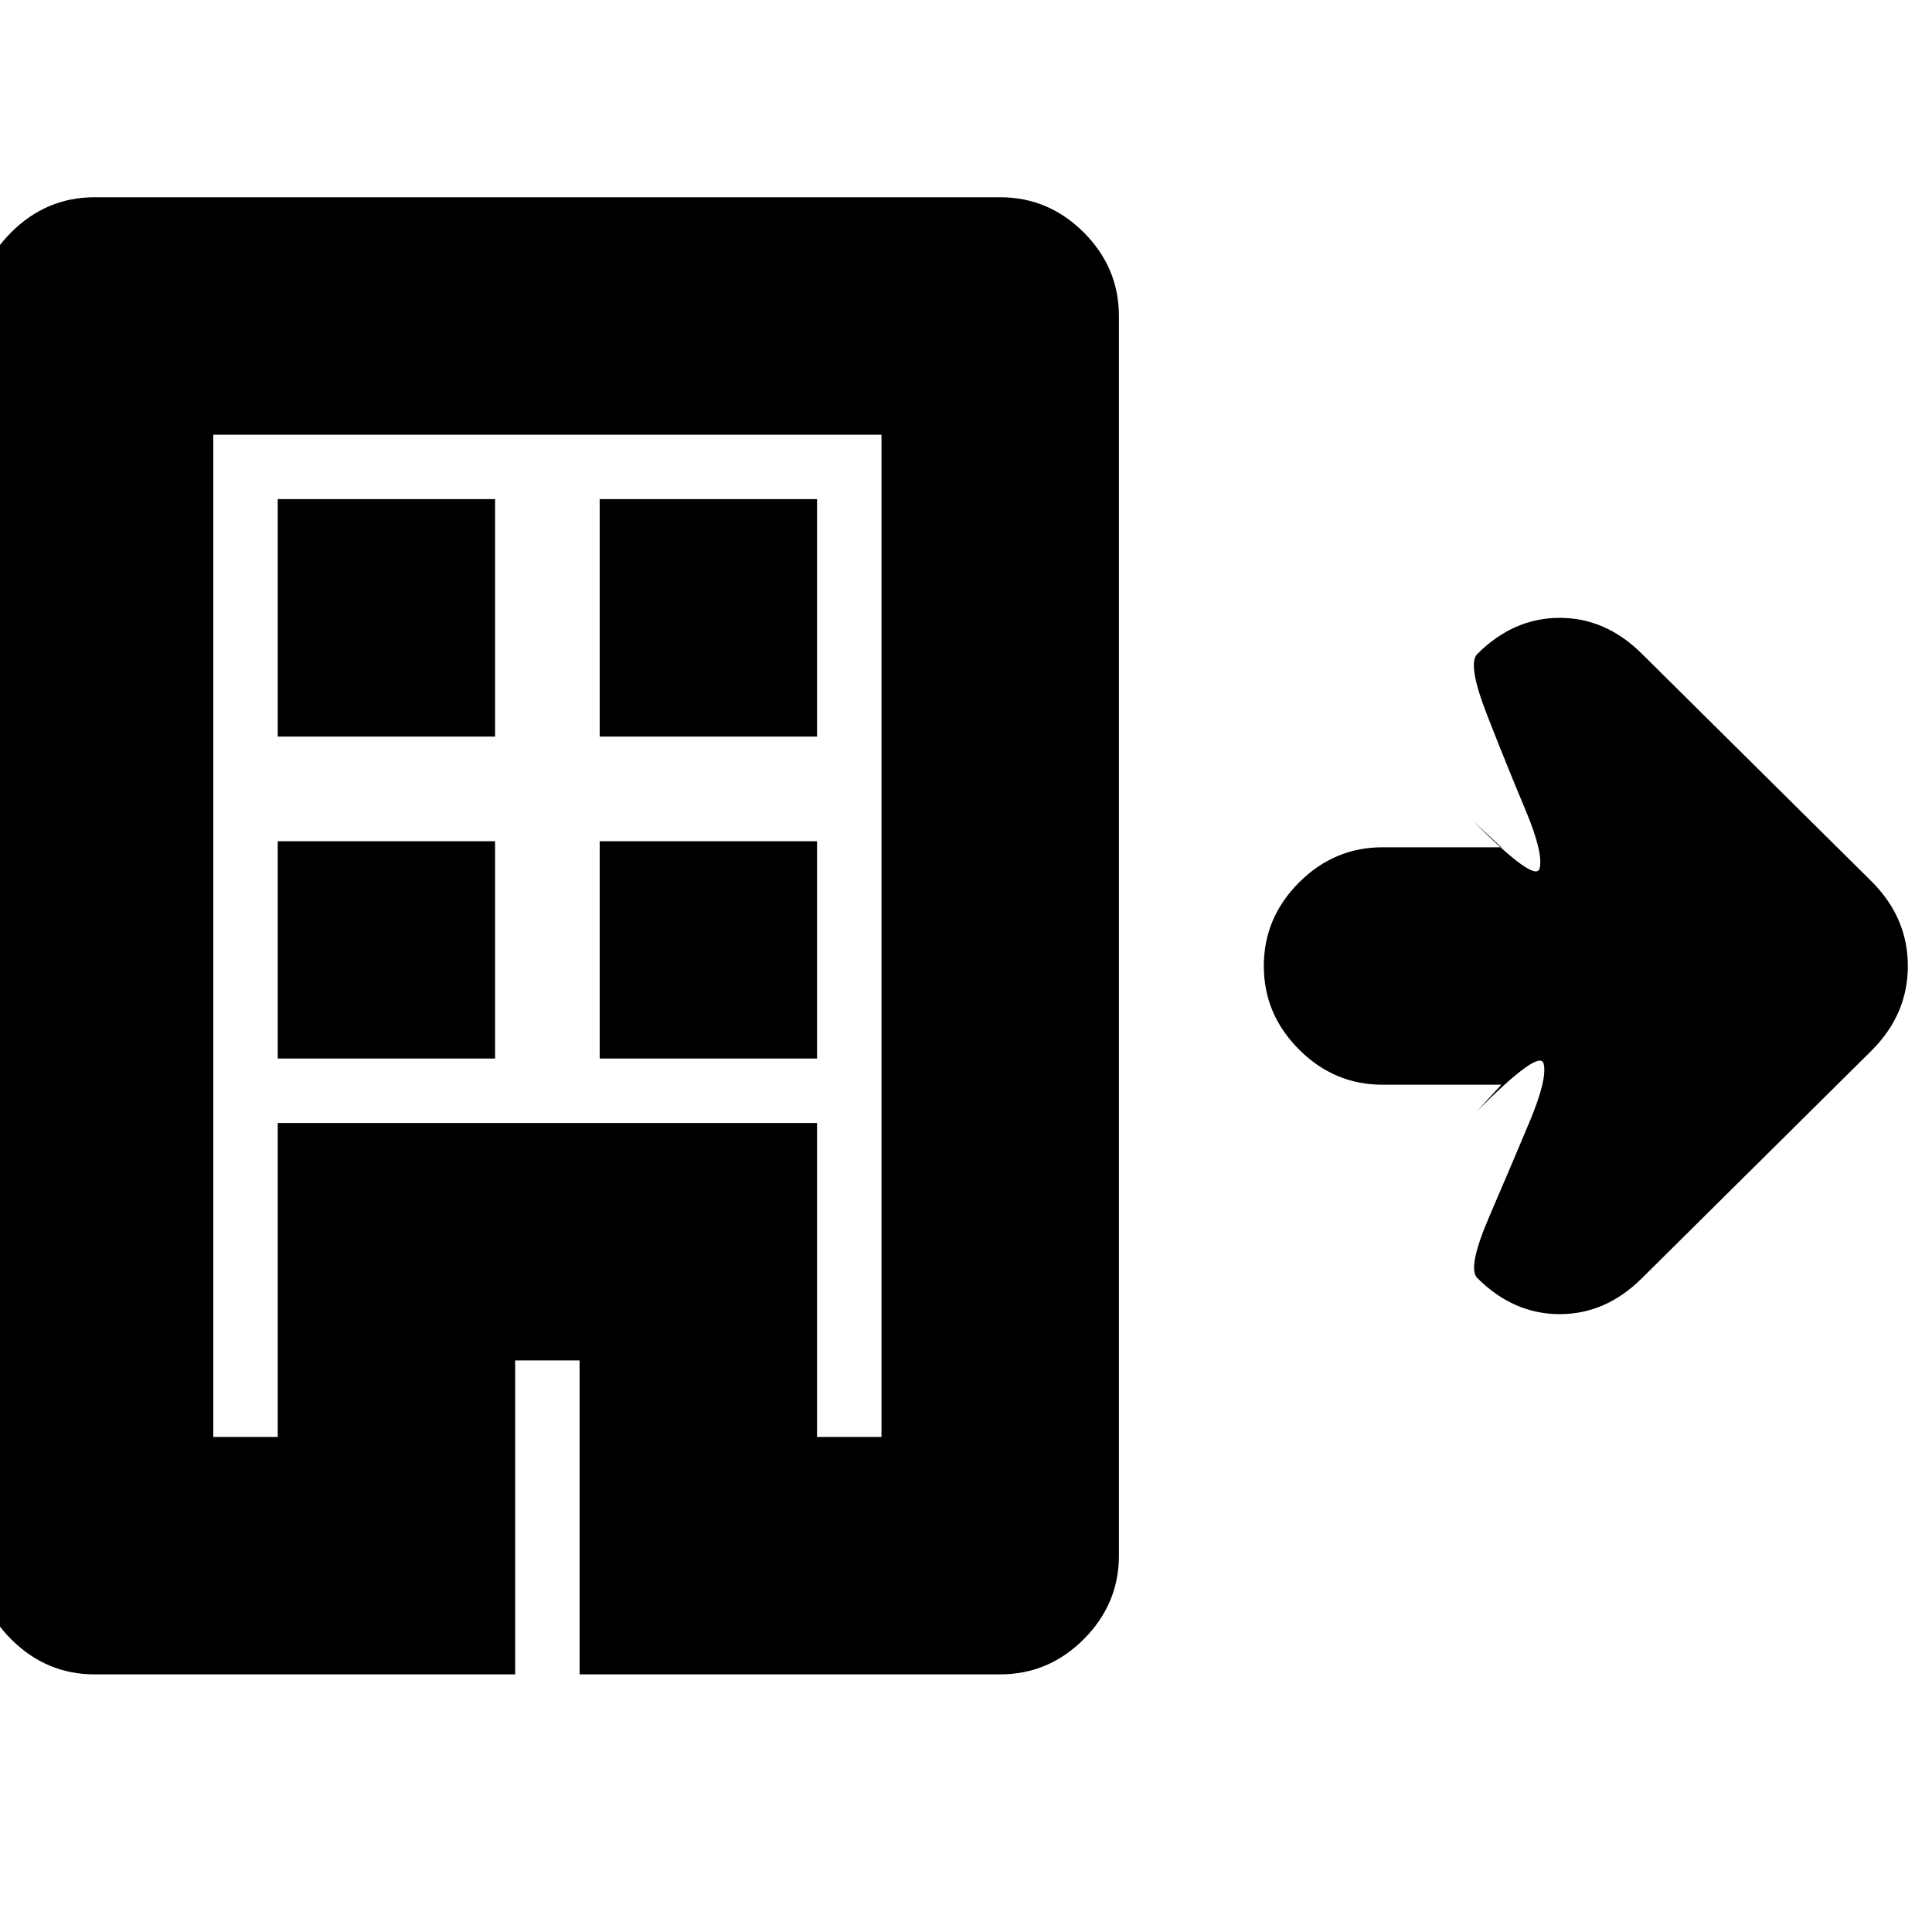 <svg xmlns="http://www.w3.org/2000/svg" height="20" width="20"><path d="M.979 17.333q-.5 0-.864-.364-.365-.365-.365-.865V3.271q0-.5.365-.865.364-.364.864-.364h9.375q.5 0 .865.364.364.365.364.865v12.833q0 .5-.364.865-.365.364-.865.364H6v-3.25h-.667v3.25Zm1.229-2.458h.667v-3.25h5.583v3.25h.667V4.5H2.208Zm.667-3.917h2.25v-2.25h-2.25Zm0-3.333h2.25V5.167h-2.25Zm3.333 3.333h2.25v-2.25h-2.25Zm0-3.333h2.25V5.167h-2.25Zm9.334 3.604h-1.23q-.5 0-.864-.364-.365-.365-.365-.865t.365-.865q.364-.364.864-.364h1.23L15.25 8.5q.646.646.688.49.041-.157-.146-.605-.188-.447-.396-.979-.208-.531-.104-.635.375-.375.854-.375t.854.375l2.375 2.354q.375.375.375.875t-.375.875L17 13.229q-.375.375-.854.375t-.854-.375q-.104-.104.125-.635.229-.532.416-.979.188-.448.146-.605-.041-.156-.687.49ZM2.875 14.875v-3.25h5.583v3.25-3.25H2.875v3.25Z"/></svg>